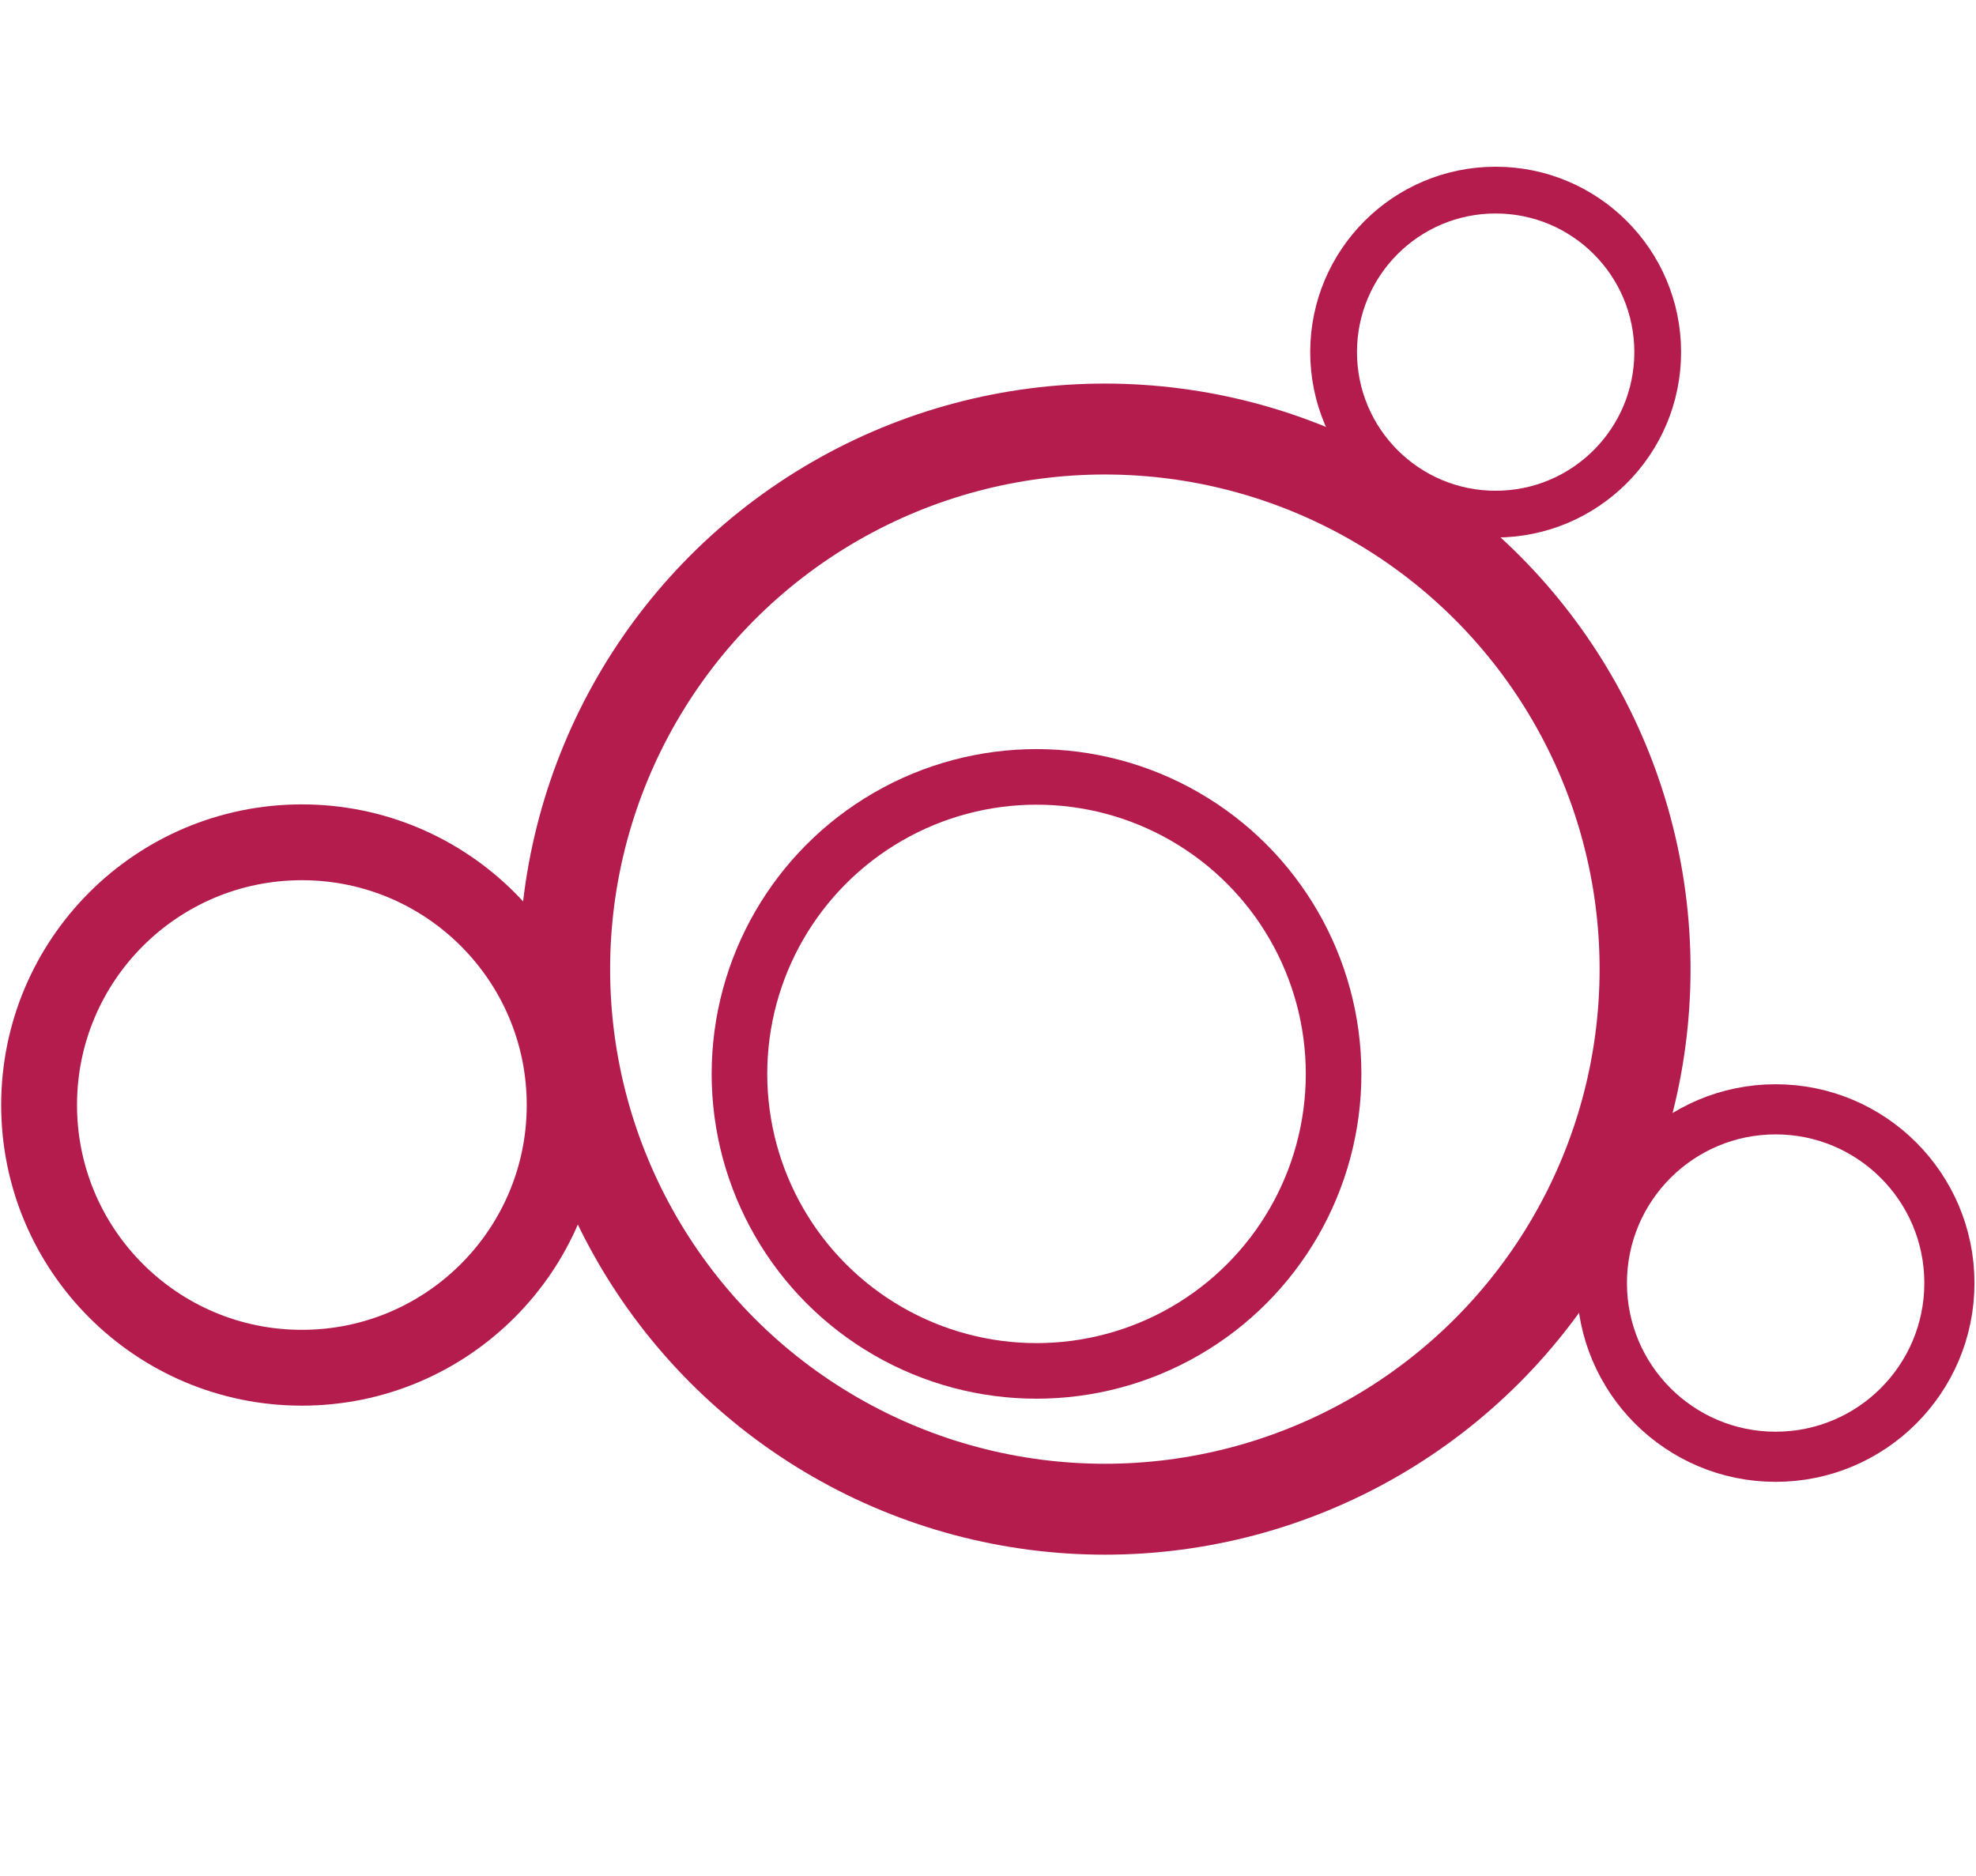 <?xml version="1.0" encoding="UTF-8"?><svg id="Layer_1" xmlns="http://www.w3.org/2000/svg" viewBox="0 0 277.247 263.232"><defs><style>.cls-1{stroke-width:7.801px;}.cls-1,.cls-2,.cls-3,.cls-4,.cls-5{fill:none;stroke:#b51c4e;stroke-miterlimit:10;}.cls-2{stroke-width:12.76px;}.cls-3{stroke-width:6.562px;}.cls-4{stroke-width:7.036px;}.cls-5{stroke-width:10.641px;}</style></defs><circle class="cls-4" cx="249.135" cy="180.06" r="24.38"/><circle class="cls-5" cx="42.356" cy="155.076" r="36.87"/><circle class="cls-2" cx="155.02" cy="136.006" r="75.795"/><circle class="cls-1" cx="145.432" cy="150.708" r="41.681"/><circle class="cls-3" cx="209.851" cy="49.415" r="22.737"/></svg>